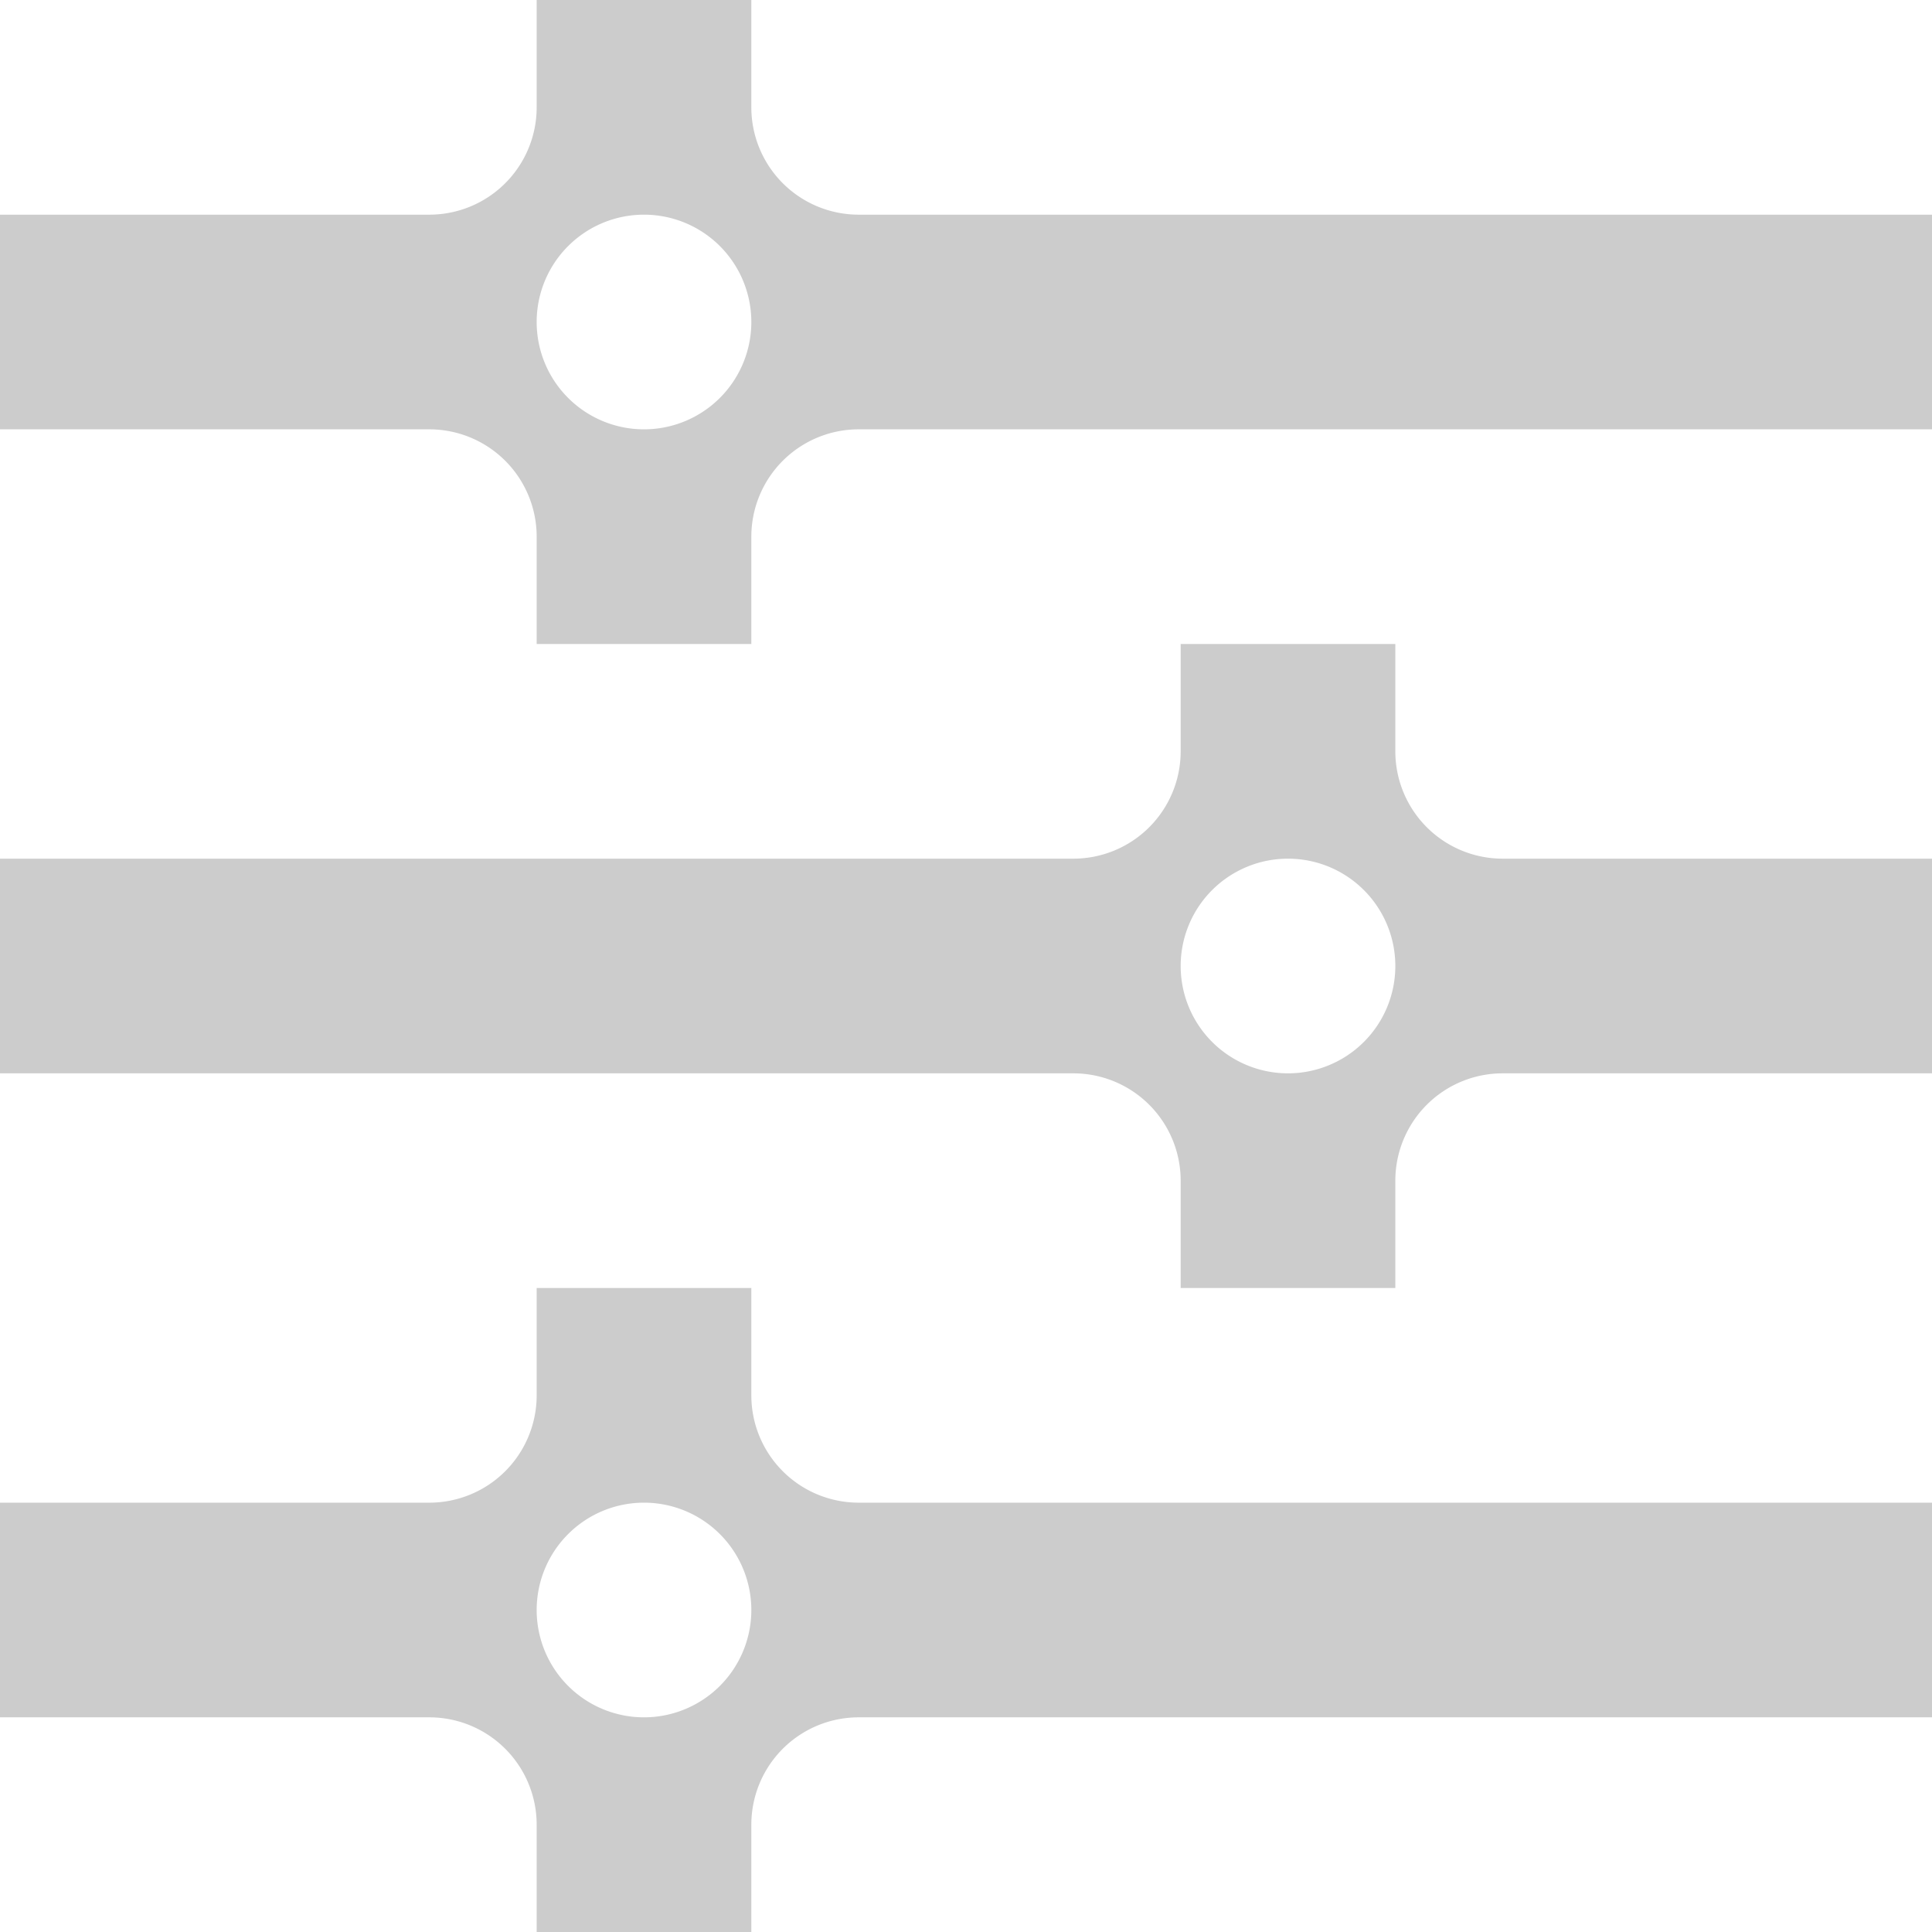 <svg xmlns="http://www.w3.org/2000/svg" viewBox="0 0 36 36"><defs><style>.cls-1{fill:#ccc;}</style></defs><g id="Layer_2" data-name="Layer 2"><g id="Layer_1-2" data-name="Layer 1"><path class="cls-1" d="M36,4H16a2,2,0,0,1-2-2V0H10V2A2,2,0,0,1,8,4H0V8H8a2,2,0,0,1,2,2v2h4V10a2,2,0,0,1,2-2H36ZM14,6h0a2,2,0,0,1-2,2h0a2,2,0,0,1-2-2h0a2,2,0,0,1,2-2h0A2,2,0,0,1,14,6Z"/><path class="cls-1" d="M0,16H20a2,2,0,0,0,2-2V12h4v2a2,2,0,0,0,2,2h8v4H28a2,2,0,0,0-2,2v2H22V22a2,2,0,0,0-2-2H0Zm22,2h0a2,2,0,0,0,2,2h0a2,2,0,0,0,2-2h0a2,2,0,0,0-2-2h0A2,2,0,0,0,22,18Z"/><path class="cls-1" d="M36,28H16a2,2,0,0,1-2-2V24H10v2a2,2,0,0,1-2,2H0v4H8a2,2,0,0,1,2,2v2h4V34a2,2,0,0,1,2-2H36ZM14,30h0a2,2,0,0,1-2,2h0a2,2,0,0,1-2-2h0a2,2,0,0,1,2-2h0A2,2,0,0,1,14,30Z"/></g></g></svg>